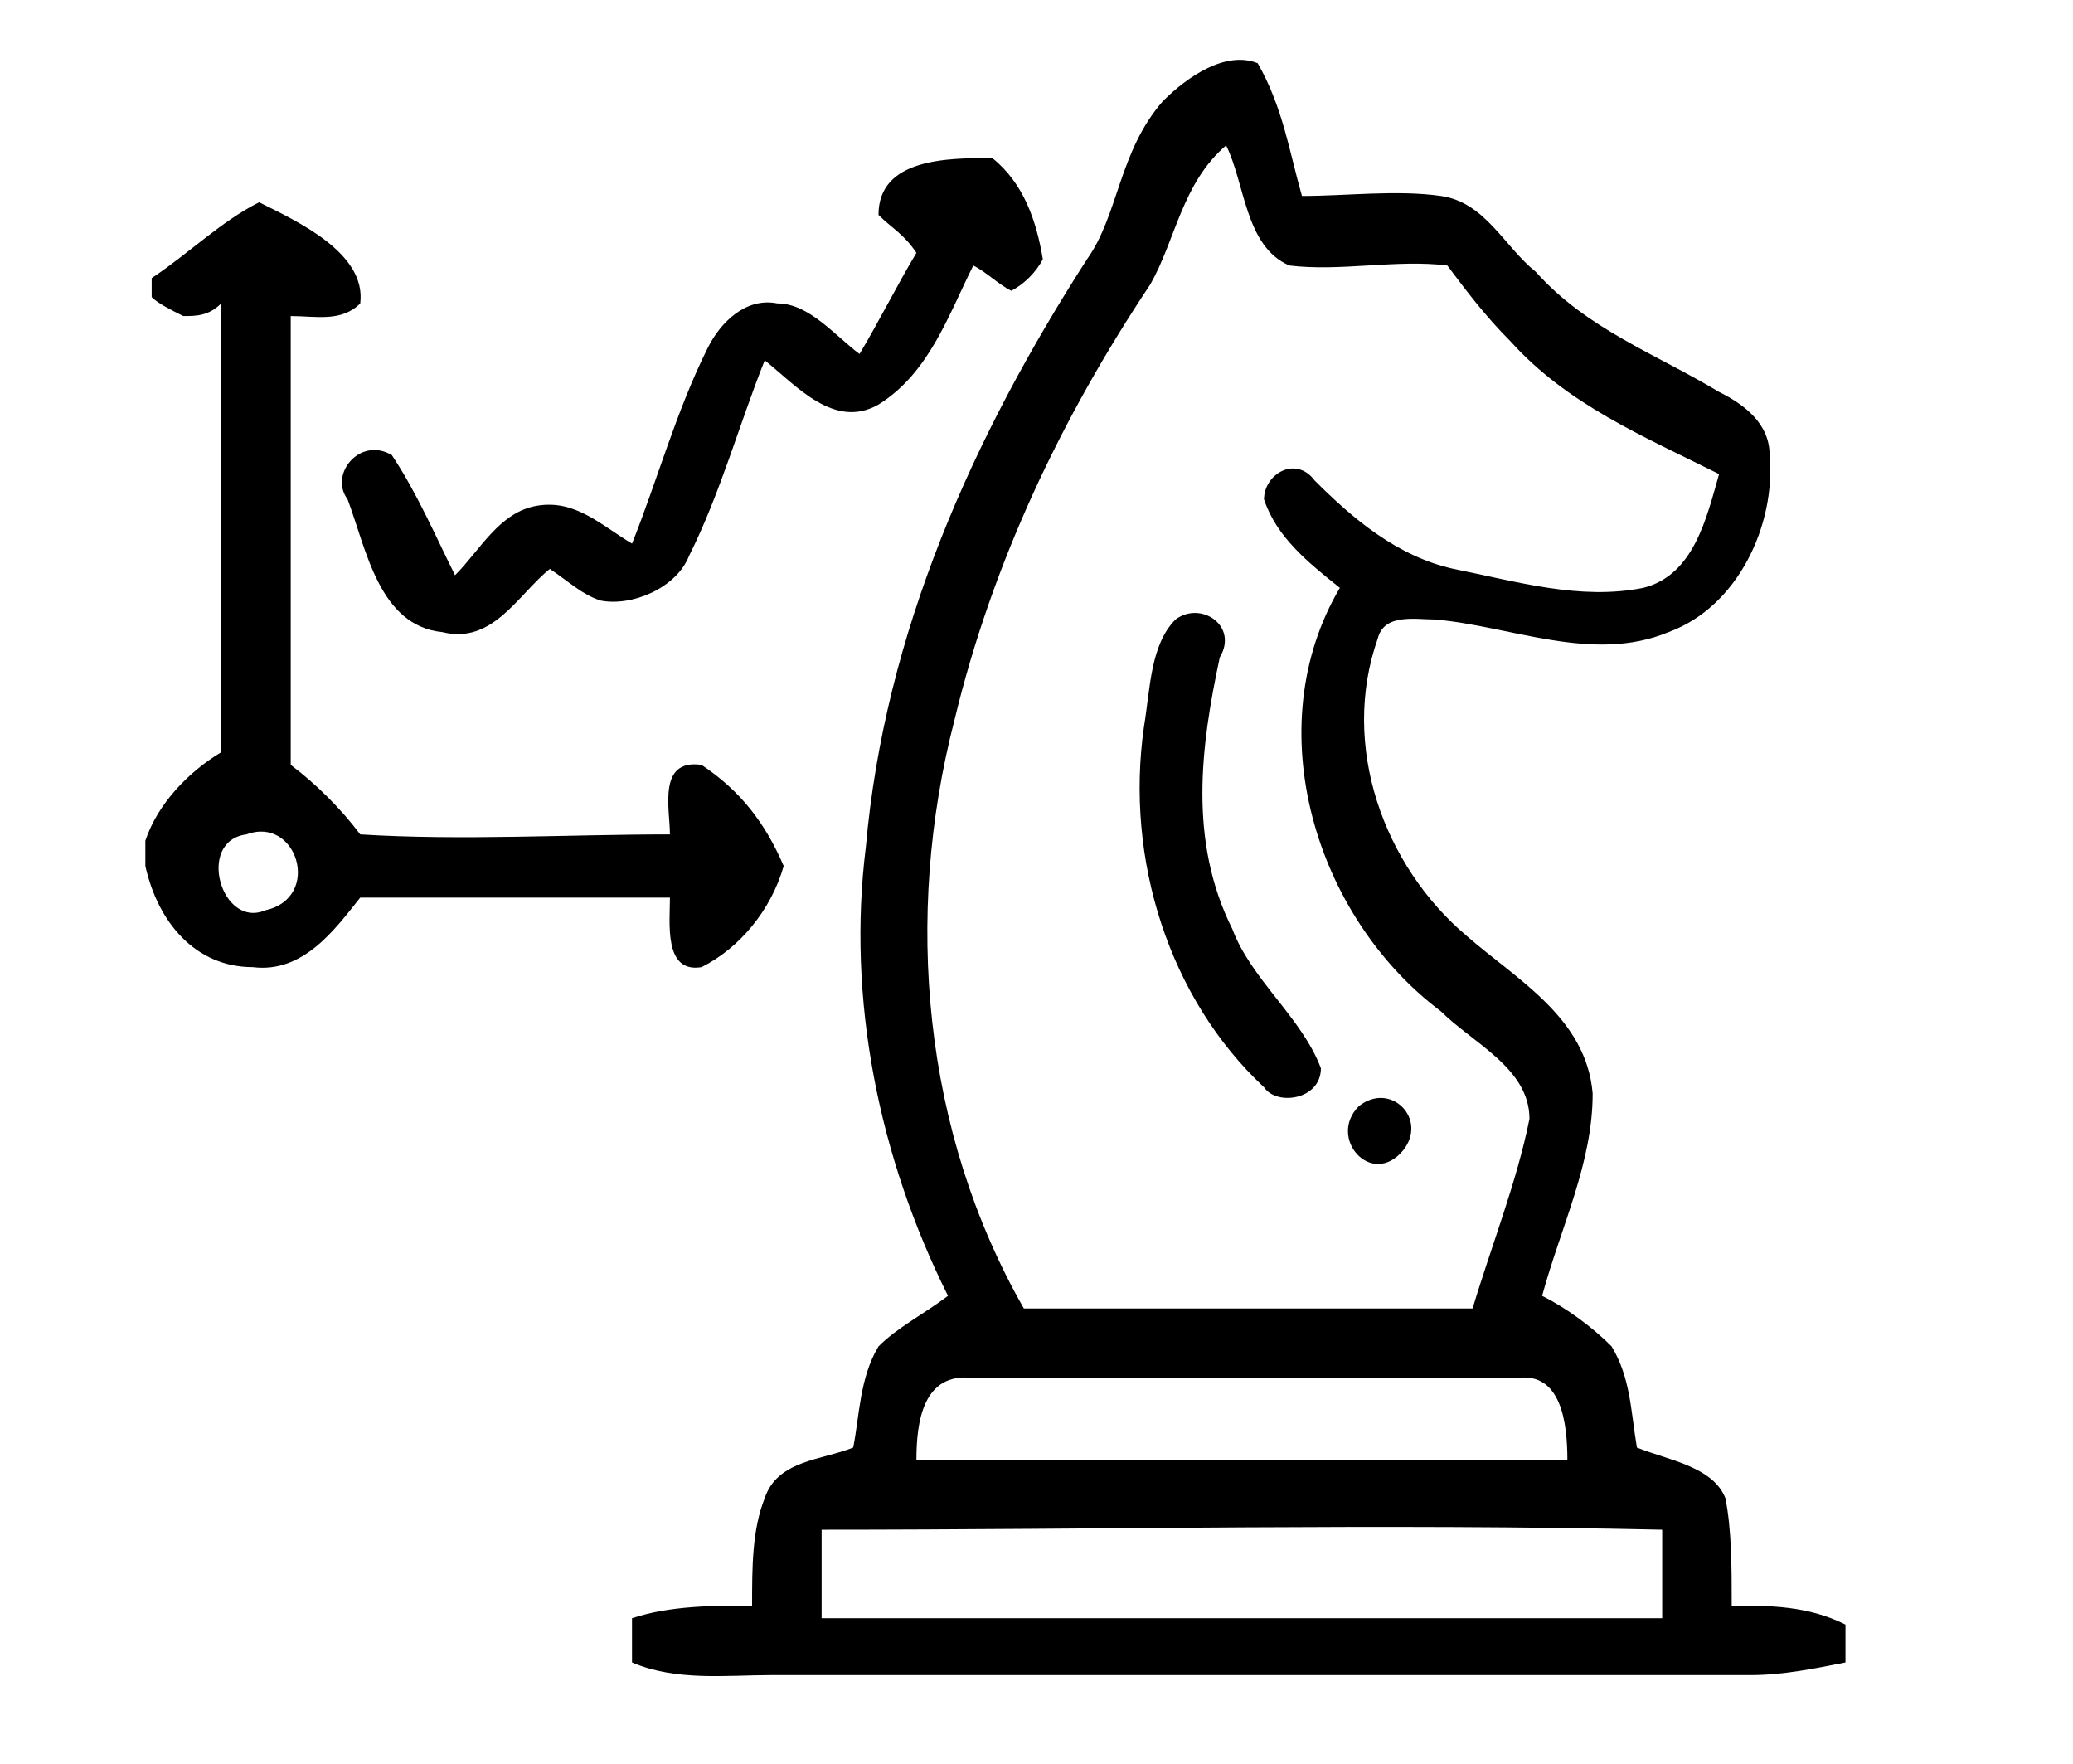 <?xml version="1.0" encoding="utf-8"?>
<!-- Generator: Adobe Illustrator 25.3.1, SVG Export Plug-In . SVG Version: 6.00 Build 0)  -->
<svg version="1.1" id="Capa_1" xmlns="http://www.w3.org/2000/svg" xmlns:xlink="http://www.w3.org/1999/xlink" x="0px" y="0px"
	 width="32.8px" height="27.9px" viewBox="0 0 32.8 27.9" style="enable-background:new 0 0 32.8 27.9;" xml:space="preserve">
<g>
	<g>
		<path d="M18.4,1.6c0.4-0.4,1-0.8,1.5-0.6c0.4,0.7,0.5,1.4,0.7,2.1c0.7,0,1.5-0.1,2.2,0c0.7,0.1,1,0.8,1.5,1.2
			c0.8,0.9,1.9,1.3,2.9,1.9c0.4,0.2,0.8,0.5,0.8,1c0.1,1.1-0.5,2.4-1.6,2.8c-1.2,0.5-2.5-0.1-3.7-0.2c-0.3,0-0.8-0.1-0.9,0.3
			c-0.6,1.7,0.1,3.6,1.4,4.7c0.8,0.7,1.9,1.3,2,2.5c0,1.1-0.5,2.1-0.8,3.2c0.4,0.2,0.8,0.5,1.1,0.8c0.3,0.5,0.3,1,0.4,1.6
			c0.5,0.2,1.2,0.3,1.4,0.8c0.1,0.5,0.1,1.1,0.1,1.7c0.6,0,1.2,0,1.8,0.3v0.6c-0.5,0.1-1,0.2-1.5,0.2c-5.2,0-10.3,0-15.5,0
			c-0.7,0-1.5,0.1-2.2-0.2c0-0.2,0-0.5,0-0.7c0.6-0.2,1.3-0.2,1.9-0.2c0-0.6,0-1.2,0.2-1.7c0.2-0.6,0.9-0.6,1.4-0.8
			c0.1-0.5,0.1-1.1,0.4-1.6c0.3-0.3,0.7-0.5,1.1-0.8c-1.1-2.2-1.6-4.7-1.3-7.1c0.3-3.4,1.7-6.5,3.5-9.3C17.7,3.4,17.7,2.4,18.4,1.6z
			 M18.2,4.5c-1.4,2.1-2.5,4.4-3.1,6.9c-0.8,3.1-0.5,6.5,1.1,9.3c2.4,0,4.7,0,7.1,0c0.3-1,0.7-2,0.9-3c0-0.8-0.9-1.2-1.4-1.7
			c-2-1.5-2.9-4.5-1.6-6.7c-0.5-0.4-1-0.8-1.2-1.4c0-0.4,0.5-0.7,0.8-0.3c0.6,0.6,1.3,1.2,2.2,1.4c1,0.2,2,0.5,3,0.3
			c0.8-0.2,1-1.1,1.2-1.8c-1.2-0.6-2.4-1.1-3.3-2.1c-0.4-0.4-0.7-0.8-1-1.2c-0.8-0.1-1.7,0.1-2.5,0c-0.7-0.3-0.7-1.3-1-1.9
			C18.7,2.9,18.6,3.8,18.2,4.5z M14.5,23.1c3.4,0,6.9,0,10.3,0c0-0.6-0.1-1.4-0.8-1.3c-2.9,0-5.7,0-8.6,0
			C14.6,21.7,14.5,22.5,14.5,23.1z M13,24.2c0,0.5,0,0.9,0,1.4c4.4,0,8.9,0,13.3,0c0-0.5,0-0.9,0-1.4C21.9,24.1,17.4,24.2,13,24.2z"
			/>
	</g>
	<path d="M13.9,3.4c0-0.9,1.1-0.9,1.8-0.9c0.5,0.4,0.7,1,0.8,1.6c-0.1,0.2-0.3,0.4-0.5,0.5c-0.2-0.1-0.4-0.3-0.6-0.4
		C15,5,14.7,5.9,13.9,6.4c-0.7,0.4-1.3-0.3-1.8-0.7c-0.4,1-0.7,2.1-1.2,3.1c-0.2,0.5-0.9,0.8-1.4,0.7C9.2,9.4,9,9.2,8.7,9
		C8.2,9.4,7.8,10.2,7,10C6,9.9,5.8,8.7,5.5,7.9C5.2,7.5,5.7,6.9,6.2,7.2c0.4,0.6,0.7,1.3,1,1.9c0.4-0.4,0.7-1,1.3-1.1
		c0.6-0.1,1,0.3,1.5,0.6c0.4-1,0.7-2.1,1.2-3.1c0.2-0.4,0.6-0.8,1.1-0.7c0.5,0,0.9,0.5,1.3,0.8c0.3-0.5,0.6-1.1,0.9-1.6
		C14.3,3.7,14.1,3.6,13.9,3.4z"/>
	<g>
		<path d="M2.4,4.4C3,4,3.5,3.5,4.1,3.2C4.7,3.5,5.8,4,5.7,4.8C5.4,5.1,5,5,4.6,5c0,2.4,0,4.7,0,7.1c0.4,0.3,0.8,0.7,1.1,1.1
			c1.6,0.1,3.3,0,4.9,0c0-0.4-0.2-1.2,0.5-1.1c0.6,0.4,1,0.9,1.3,1.6c-0.2,0.7-0.7,1.3-1.3,1.6c-0.6,0.1-0.5-0.7-0.5-1.1
			c-1.6,0-3.3,0-4.9,0c-0.4,0.5-0.9,1.2-1.7,1.1c-0.9,0-1.5-0.7-1.7-1.6v-0.4c0.2-0.6,0.7-1.1,1.2-1.4c0-2.4,0-4.7,0-7.1
			C3.3,5,3.1,5,2.9,5C2.7,4.9,2.5,4.8,2.4,4.7V4.4z M3.9,13.2c-0.8,0.1-0.4,1.5,0.3,1.2C5.1,14.2,4.7,12.9,3.9,13.2z"/>
	</g>
	<path d="M18.6,9.8c0.4-0.3,1,0.1,0.7,0.6c-0.3,1.4-0.5,2.9,0.2,4.3c0.3,0.8,1.1,1.4,1.4,2.2c0,0.5-0.7,0.6-0.9,0.3
		c-1.5-1.4-2.2-3.6-1.9-5.7C18.2,10.9,18.2,10.2,18.6,9.8z"/>
	<path d="M21.5,17.5c0.5-0.4,1.1,0.2,0.7,0.7C21.7,18.8,21,18,21.5,17.5z"/>
</g>
</svg>
